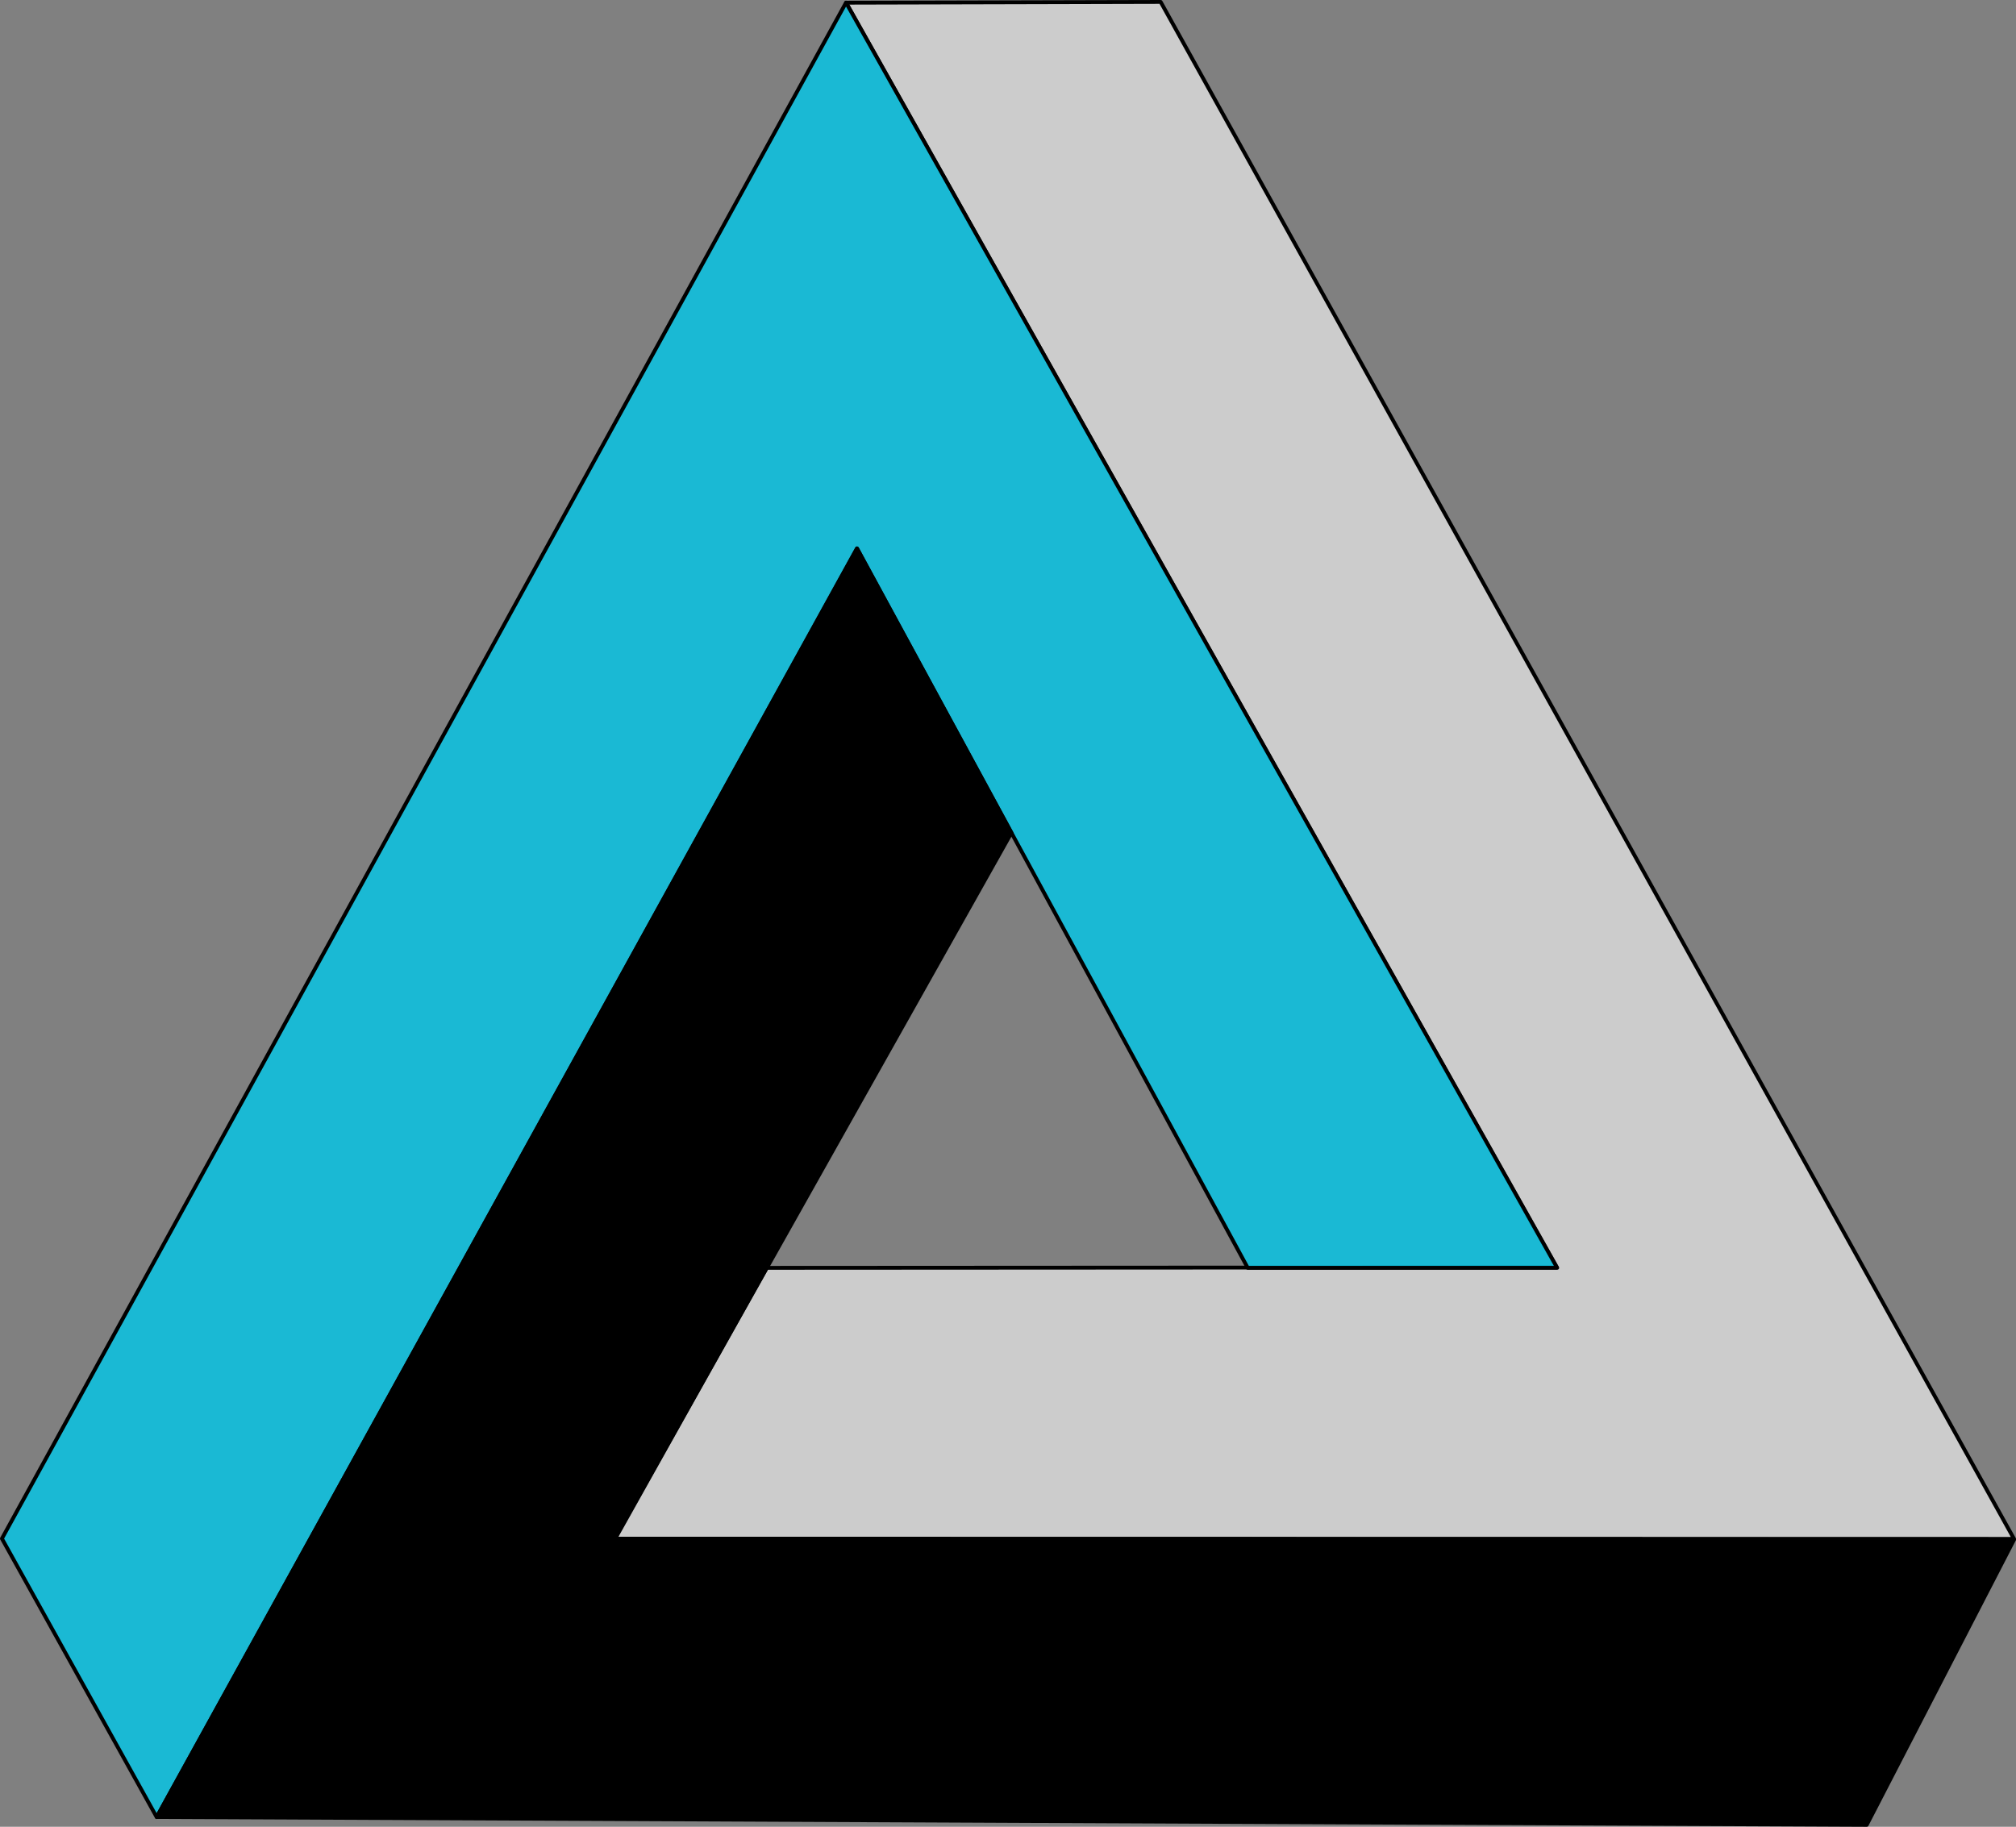 <?xml version="1.0" encoding="UTF-8" standalone="no"?>
<!-- Created with Inkscape (http://www.inkscape.org/) -->
<svg xmlns:svg="http://www.w3.org/2000/svg" xmlns="http://www.w3.org/2000/svg" version="1.0" width="526.364" height="477.037" id="svg2">
  <rect width="100%" height="100%" fill="#808080" stroke="none"/>
  <defs id="defs4"/>
  <g transform="translate(-91.424,-253.587)" id="layer1">
    <path d="M 312.324,254.293 L 497.878,584.552 L 291.613,584.667 L 252.049,655.38 L 617.267,655.437 L 394.465,254.087 L 312.324,254.293 z " style="fill:#ffffff;fill-opacity:0.6;fill-rule:evenodd;stroke:#000000;stroke-width:1px;stroke-linecap:butt;stroke-linejoin:round;stroke-opacity:1" id="path3214"/>
    <path d="M 312.314,254.266 L 91.924,655.372 L 132.33,728.103 L 315.168,396.773 L 417.193,584.662 L 498.005,584.662 L 312.314,254.266 z " style="fill:#00c7e8;fill-opacity:0.8;fill-rule:evenodd;stroke:#000000;stroke-width:1px;stroke-linecap:butt;stroke-linejoin:round;stroke-opacity:1" id="path4185"/>
    <path d="M 315.21,396.836 L 355.501,471.055 L 251.873,655.434 L 617.288,655.624 L 578.817,730.124 L 132.346,728.077 L 315.21,396.836 z " style="fill:00273a;fill-opacity:1;fill-rule:evenodd;stroke:#000000;stroke-width:1px;stroke-linecap:butt;stroke-linejoin:round;stroke-opacity:1" id="path5156"/>
  </g>
</svg>